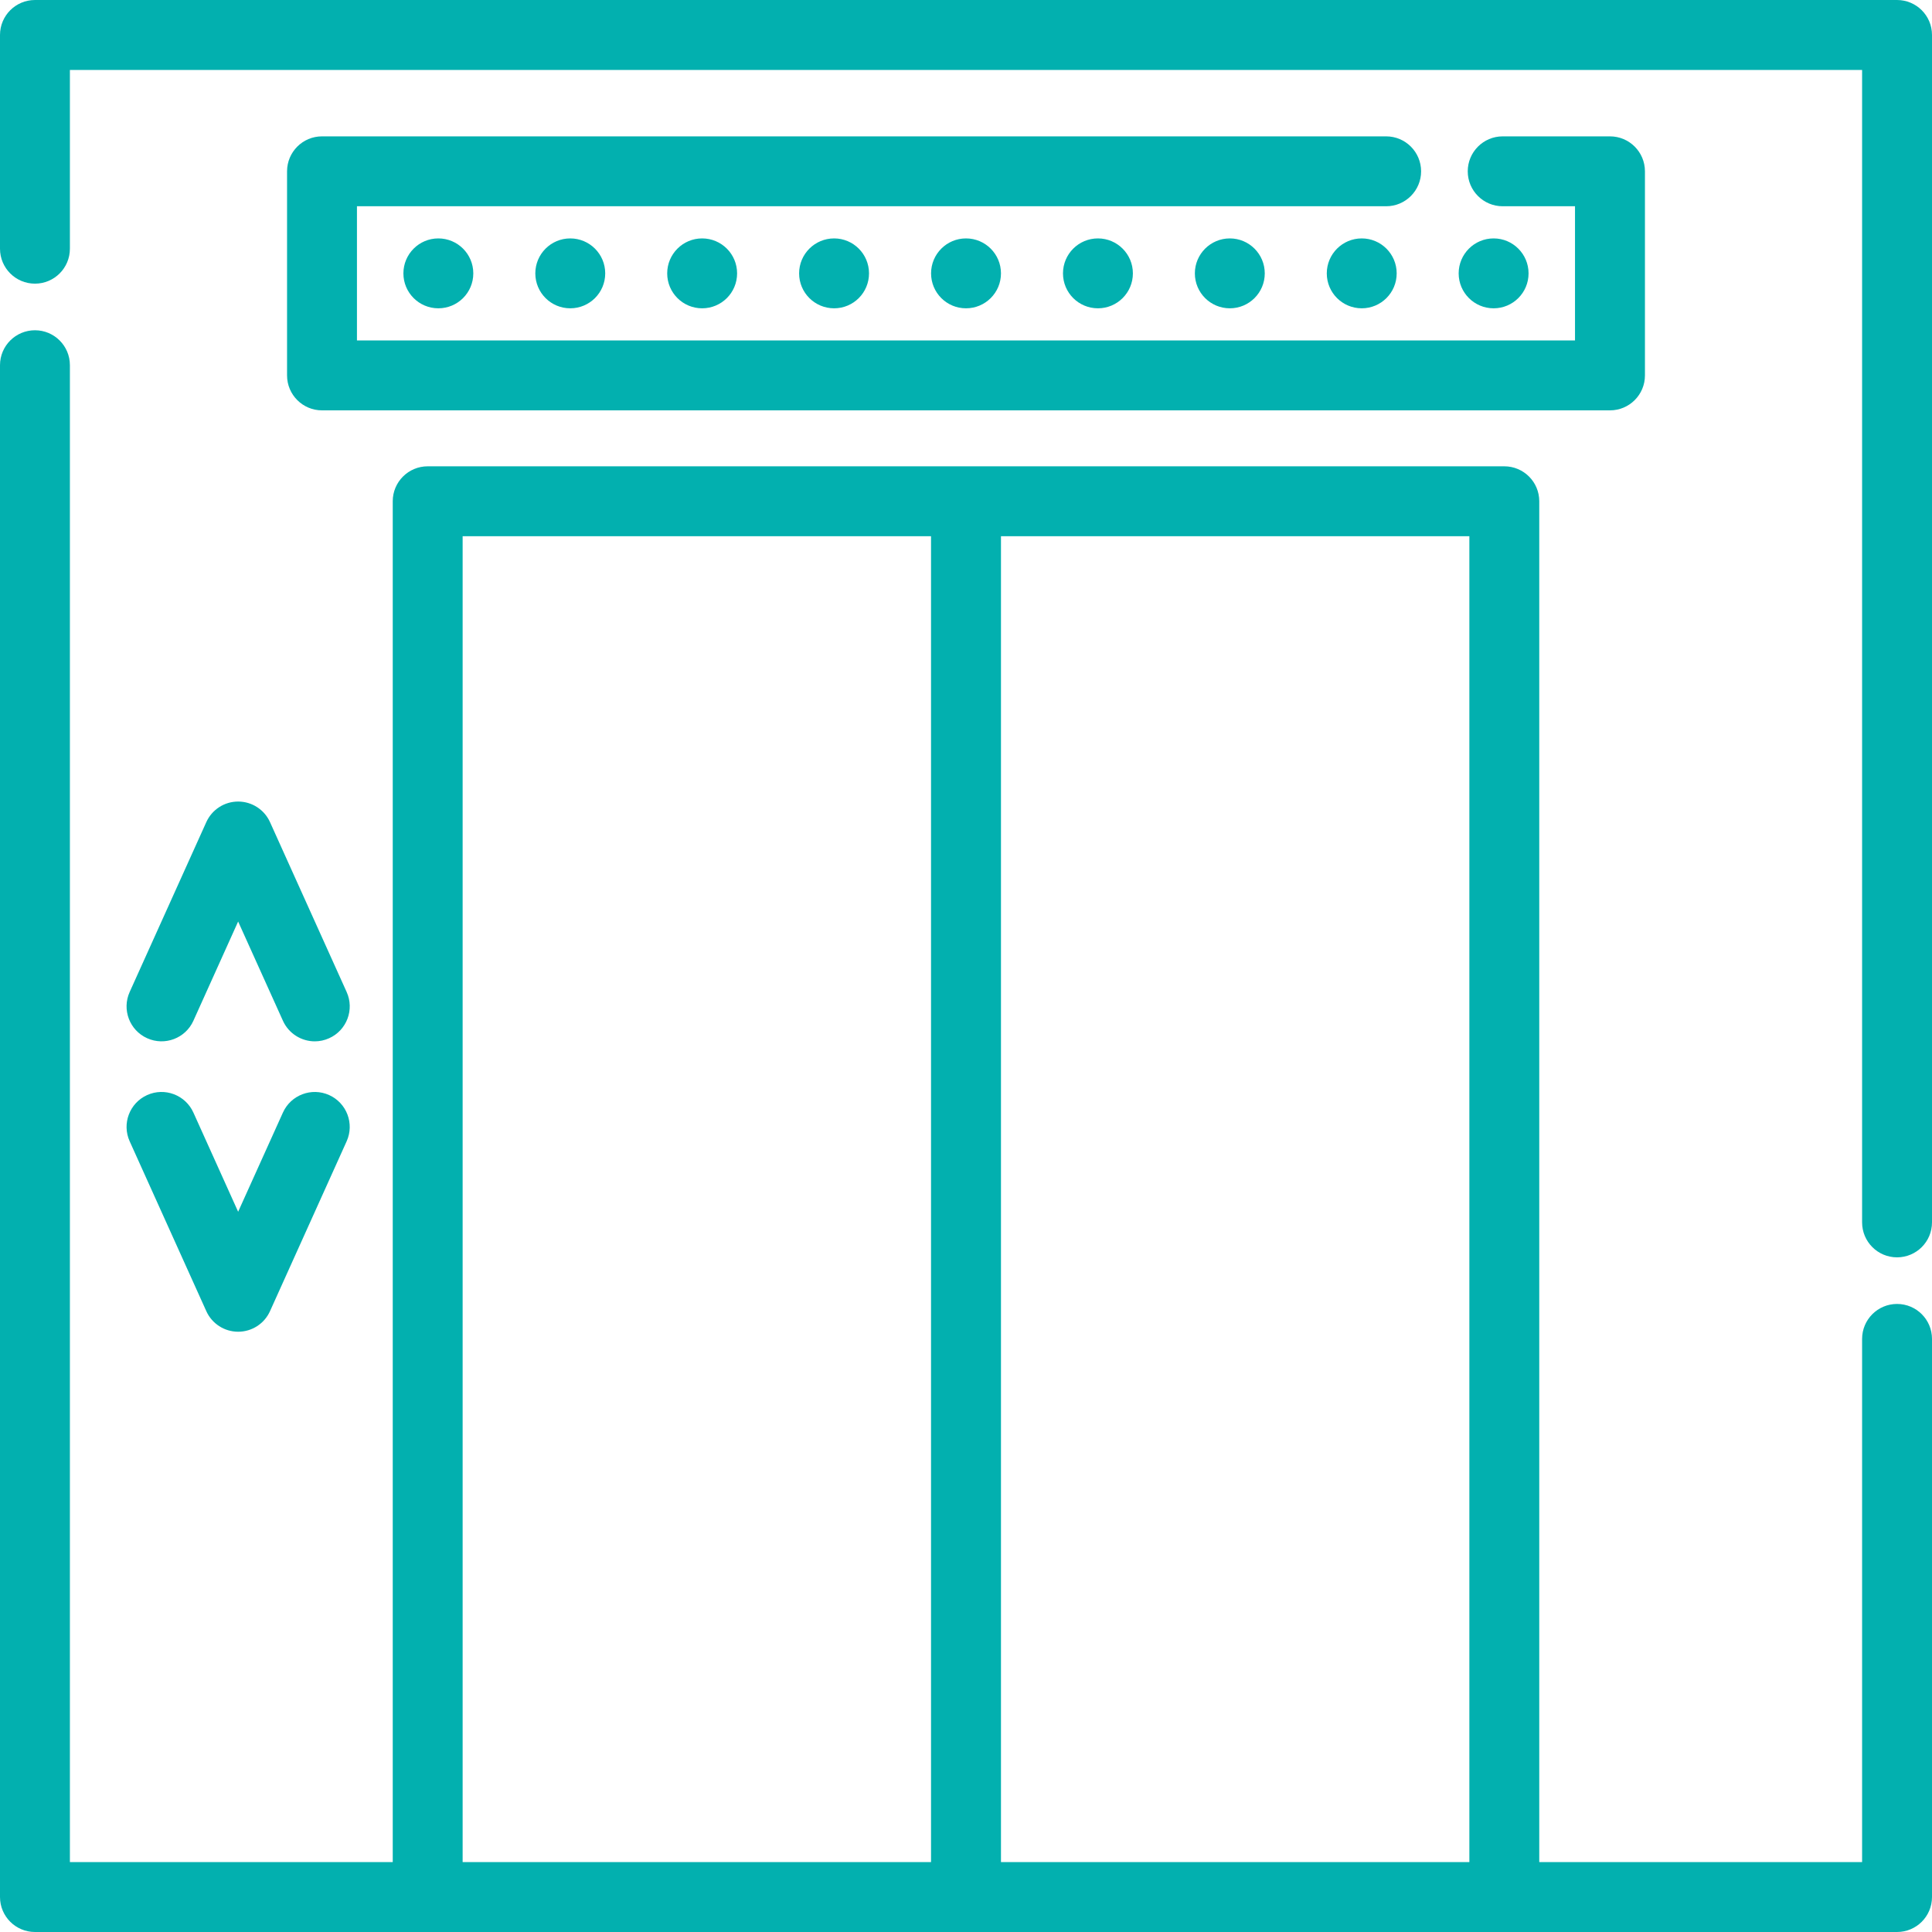 <svg width="50" height="50" viewBox="0 0 50 50" fill="none" xmlns="http://www.w3.org/2000/svg">
<g clip-path="url(#clip0_225_2109)">
<path d="M49.095 33.746C48.596 33.746 48.191 34.151 48.191 34.651V48.191H39.836V12.972C39.836 12.473 39.431 12.068 38.931 12.068H11.069C10.569 12.068 10.164 12.473 10.164 12.972V48.191H1.809V9.451C1.809 8.952 1.404 8.547 0.905 8.547C0.405 8.547 0 8.952 0 9.451V49.095C0 49.595 0.405 50 0.905 50H49.095C49.595 50 50 49.595 50 49.095V34.65C50 34.151 49.595 33.746 49.095 33.746ZM24.095 48.191H11.973V13.877H24.095V48.191ZM38.027 48.191H25.905V13.877H38.027V48.191Z" fill="#02B0AF"/>
<path d="M49.095 0H0.905C0.405 0 0 0.405 0 0.905V6.436C0 6.936 0.405 7.341 0.905 7.341C1.404 7.341 1.809 6.936 1.809 6.436V1.81H48.191V31.635C48.191 32.135 48.596 32.54 49.095 32.54C49.595 32.54 50 32.135 50 31.635V0.905C50 0.405 49.595 0 49.095 0Z" fill="#02B0AF"/>
<path d="M41.666 3.529H38.889C38.39 3.529 37.985 3.934 37.985 4.434C37.985 4.933 38.39 5.338 38.889 5.338H40.761V8.811H9.238V5.338H35.874C36.373 5.338 36.778 4.933 36.778 4.434C36.778 3.934 36.373 3.529 35.874 3.529H8.333C7.834 3.529 7.429 3.934 7.429 4.434V9.716C7.429 10.215 7.834 10.62 8.333 10.62H41.666C42.166 10.62 42.571 10.215 42.571 9.716V4.434C42.571 3.934 42.166 3.529 41.666 3.529Z" fill="#02B0AF"/>
<path d="M35.242 6.17C34.742 6.17 34.337 6.575 34.337 7.075C34.337 7.575 34.742 7.979 35.242 7.979C35.741 7.979 36.146 7.575 36.146 7.075C36.146 6.575 35.741 6.17 35.242 6.17Z" fill="#02B0AF"/>
<path d="M38.655 6.17C38.155 6.17 37.75 6.575 37.75 7.075C37.75 7.575 38.155 7.979 38.655 7.979C39.154 7.979 39.559 7.575 39.559 7.075C39.559 6.575 39.154 6.17 38.655 6.17Z" fill="#02B0AF"/>
<path d="M31.828 6.17C31.328 6.17 30.923 6.575 30.923 7.075C30.923 7.575 31.328 7.979 31.828 7.979C32.327 7.979 32.732 7.575 32.732 7.075C32.732 6.575 32.327 6.17 31.828 6.17Z" fill="#02B0AF"/>
<path d="M28.415 6.17C27.914 6.17 27.51 6.575 27.51 7.075C27.51 7.575 27.914 7.979 28.415 7.979C28.914 7.979 29.319 7.575 29.319 7.075C29.319 6.575 28.914 6.17 28.415 6.17Z" fill="#02B0AF"/>
<path d="M18.171 6.17C17.672 6.17 17.267 6.575 17.267 7.075C17.267 7.575 17.672 7.979 18.171 7.979C18.672 7.979 19.076 7.575 19.076 7.075C19.076 6.575 18.672 6.17 18.171 6.17Z" fill="#02B0AF"/>
<path d="M14.758 6.17C14.259 6.17 13.854 6.575 13.854 7.075C13.854 7.575 14.259 7.979 14.758 7.979C15.258 7.979 15.663 7.575 15.663 7.075C15.663 6.575 15.258 6.17 14.758 6.17Z" fill="#02B0AF"/>
<path d="M21.587 6.17C21.086 6.17 20.681 6.575 20.681 7.075C20.681 7.575 21.086 7.979 21.587 7.979C22.086 7.979 22.49 7.575 22.49 7.075C22.49 6.575 22.086 6.17 21.587 6.17Z" fill="#02B0AF"/>
<path d="M25 6.17C24.5 6.17 24.096 6.575 24.096 7.075C24.096 7.575 24.5 7.979 25 7.979C25.5 7.979 25.905 7.575 25.905 7.075C25.905 6.575 25.5 6.17 25 6.17Z" fill="#02B0AF"/>
<path d="M8.971 25.672L6.988 21.277C6.842 20.953 6.519 20.744 6.163 20.744C5.807 20.744 5.485 20.953 5.339 21.277L3.356 25.672C3.15 26.128 3.353 26.664 3.808 26.869C4.264 27.075 4.8 26.872 5.005 26.417L6.163 23.849L7.322 26.417C7.473 26.751 7.802 26.95 8.147 26.95C8.271 26.95 8.398 26.924 8.519 26.869C8.974 26.664 9.177 26.128 8.971 25.672Z" fill="#02B0AF"/>
<path d="M8.518 28.34C8.063 28.135 7.527 28.338 7.322 28.793L6.163 31.36L5.005 28.793C4.799 28.337 4.263 28.135 3.808 28.34C3.353 28.546 3.15 29.081 3.356 29.537L5.339 33.932C5.485 34.257 5.808 34.465 6.163 34.465C6.519 34.465 6.842 34.257 6.988 33.932L8.971 29.537C9.176 29.081 8.974 28.546 8.518 28.34Z" fill="#02B0AF"/>
<path d="M11.344 6.17C10.845 6.17 10.44 6.575 10.44 7.075C10.44 7.575 10.845 7.979 11.344 7.979C11.844 7.979 12.249 7.575 12.249 7.075C12.249 6.575 11.844 6.17 11.344 6.17Z" fill="#02B0AF"/>
</g>
<defs>
<clipPath id="clip0_225_2109">
<rect width="50" height="50" fill="white"/>
</clipPath>
</defs>
</svg>
